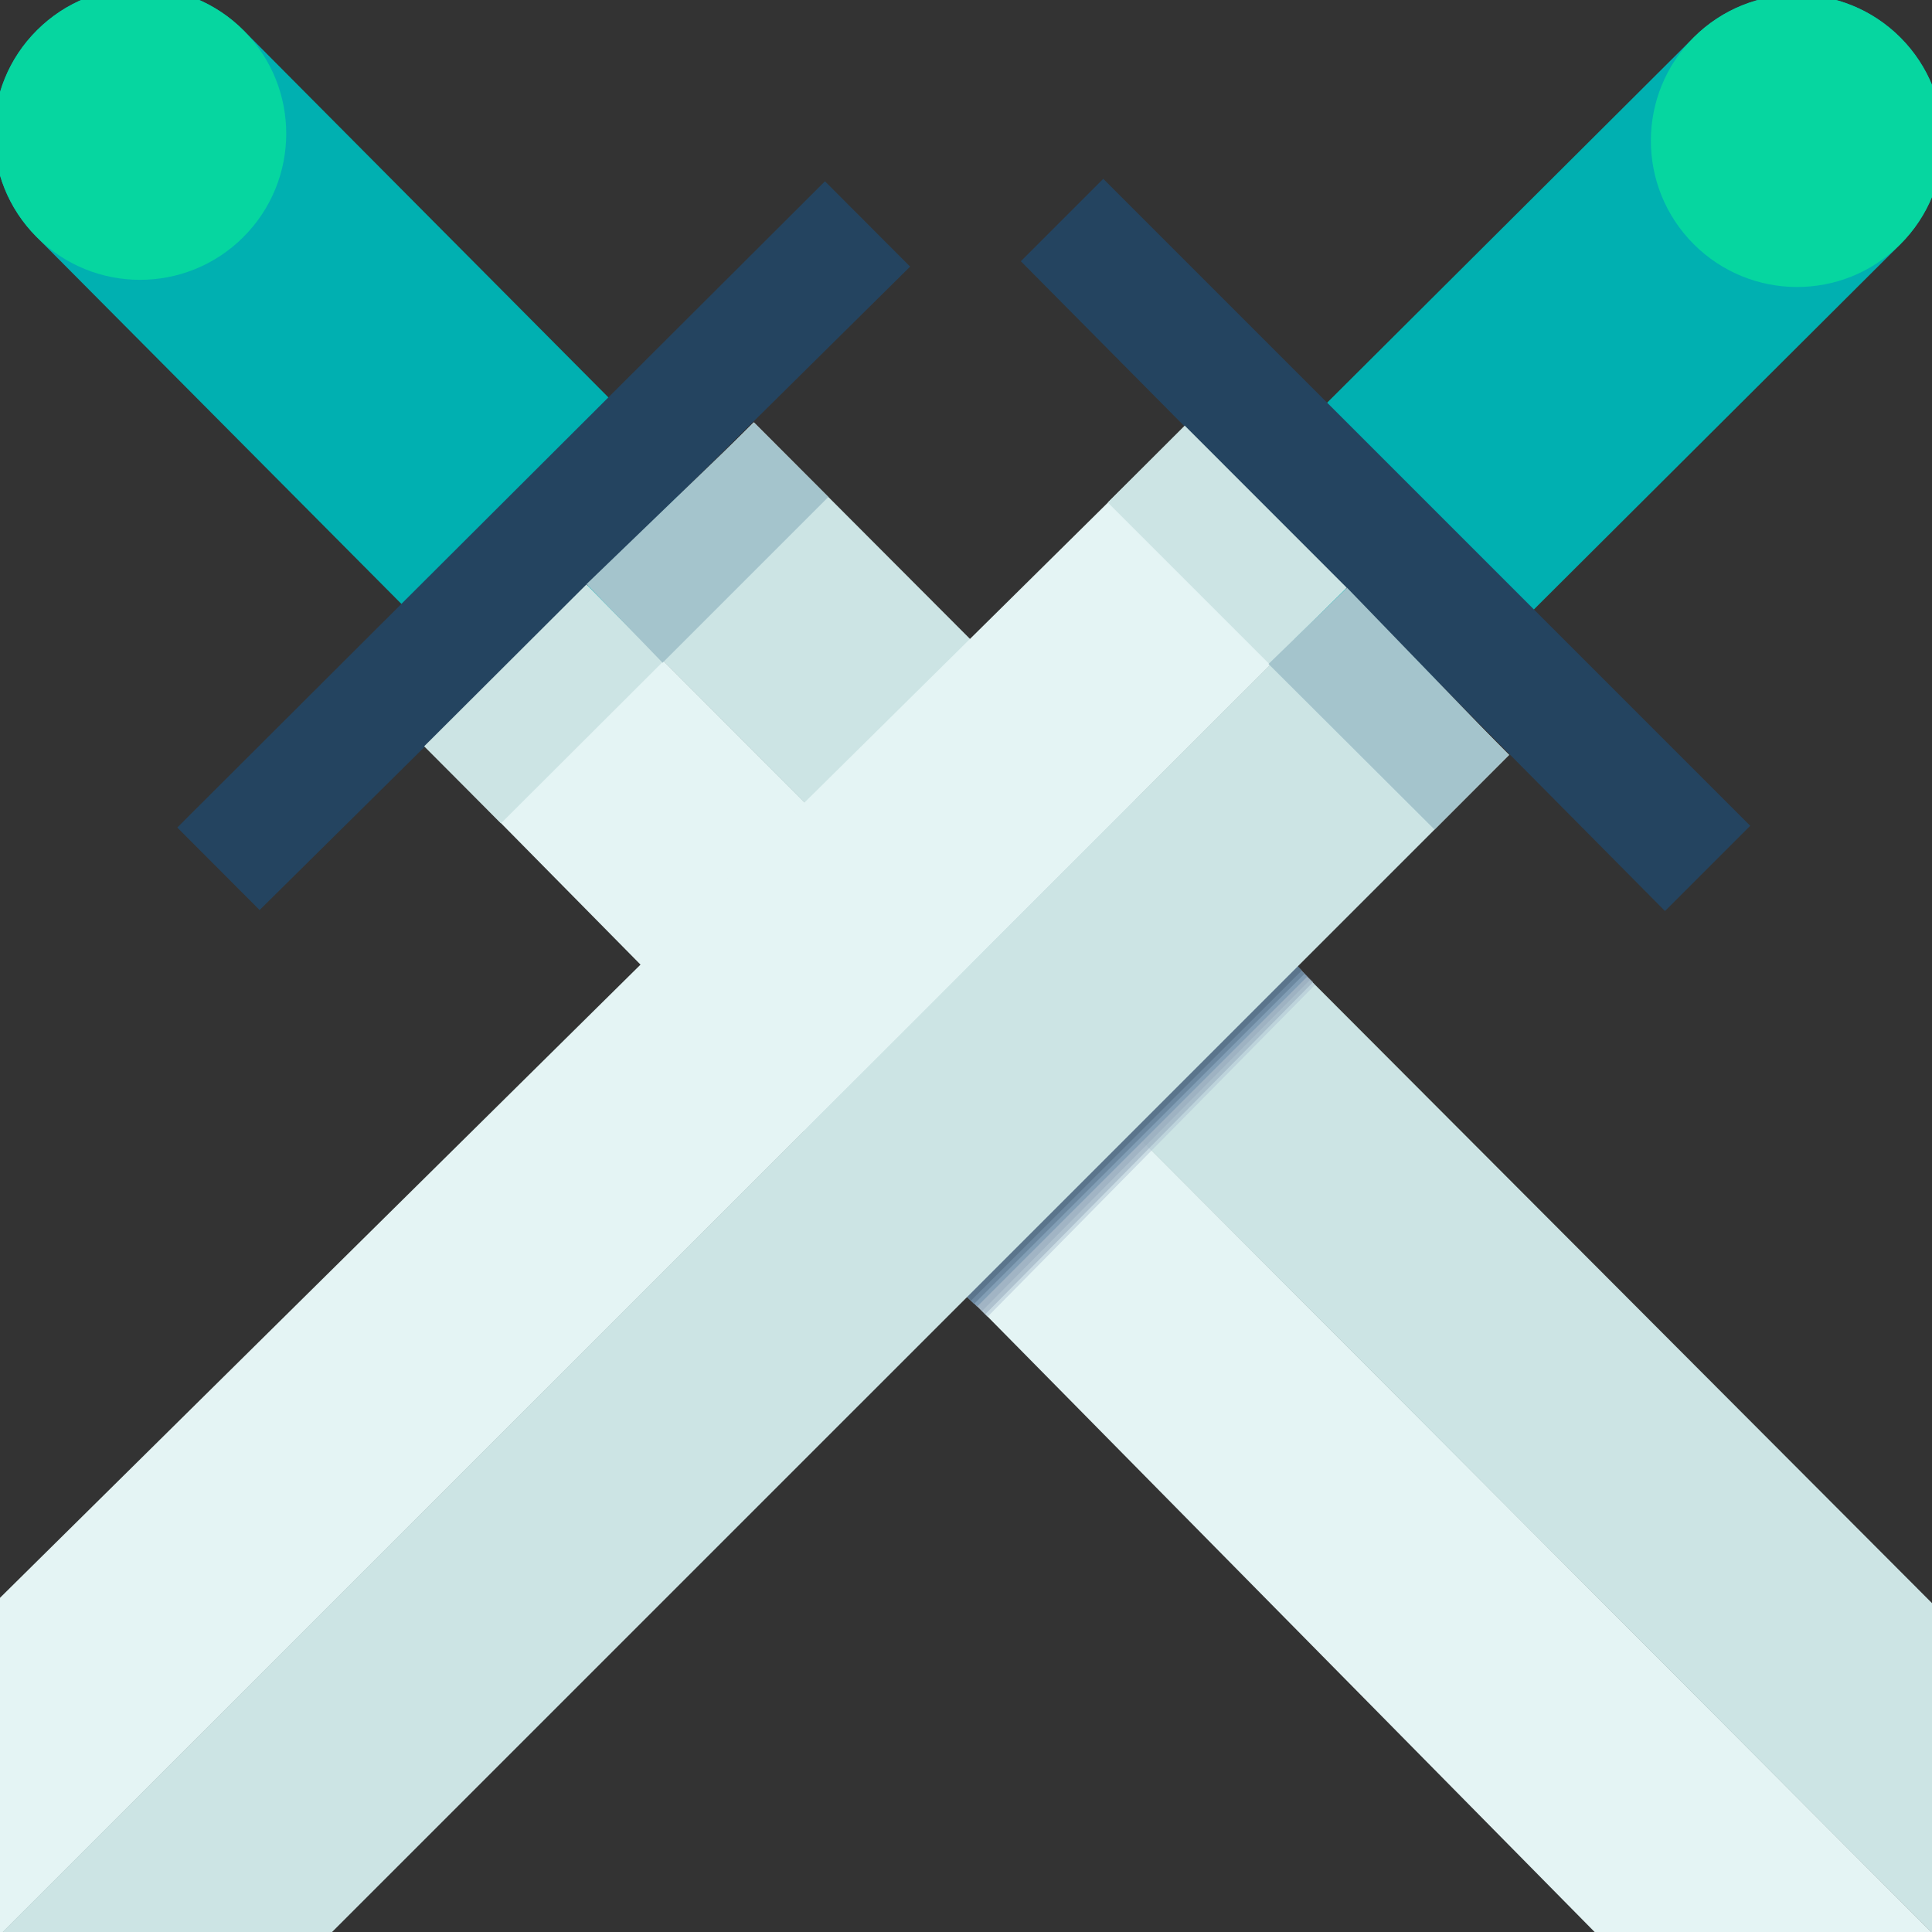 <svg width="24" height="24" viewBox="0 0 24 24" fill="none" xmlns="http://www.w3.org/2000/svg">
<rect x="0" y="0" width="24" height="24" fill="#333333" stroke="none"/>
<g clip-path="url(#clip0_803_86967)">
<path d="M19.951 24.144L5.269 9.258L7.315 7.28L24.115 24.124L19.951 24.144Z" fill="#E4F4F4"/>
<path d="M9.364 5.245L24.124 20.039L24.119 24.131L7.317 7.288L9.364 5.245Z" fill="#CCE4E4"/>
<path d="M0.453 2.942C-0.254 2.231 -0.251 1.081 0.461 0.374C1.172 -0.333 2.322 -0.33 3.029 0.381L7.944 5.325C8.651 6.036 8.648 7.186 7.937 7.893C7.225 8.601 6.075 8.597 5.368 7.886L0.453 2.942Z" fill="#00B0B1"/>
<path d="M0.452 2.941C-0.254 2.23 -0.25 1.08 0.461 0.374C1.172 -0.333 2.322 -0.33 3.028 0.38C3.735 1.091 3.731 2.241 3.02 2.948C2.309 3.655 1.159 3.652 0.452 2.941Z" fill="#06D6A0"/>
<path d="M2.202 10.28L3.225 11.305L11.306 3.312L10.248 2.252L2.202 10.28Z" fill="#244460"/>
<path d="M5.269 9.271L6.223 10.228L8.233 8.222L7.285 7.26L5.269 9.271Z" fill="#CCE4E4"/>
<path d="M7.286 7.256L8.231 8.233L10.29 6.174L9.366 5.251L7.286 7.256Z" fill="#A4C4CC"/>
<path d="M16.336 12.234L12.266 16.359L10.011 14.084L14.101 10.007L16.336 12.234Z" fill="#AFC2D2" fill-opacity="0.5"/>
<path d="M16.313 12.199L12.242 16.324L9.987 14.049L14.078 9.971L16.313 12.199Z" fill="#94A9BB" fill-opacity="0.5"/>
<path d="M16.274 12.172L12.2 16.285L9.987 14.049L14.078 9.971L16.274 12.172Z" fill="#94A9BB" fill-opacity="0.5"/>
<path d="M16.239 12.132L12.137 16.232L10.017 14.012L14.145 9.962L16.239 12.132Z" fill="#7B99B1" fill-opacity="0.8"/>
<path d="M16.204 12.098L12.1 16.198L9.953 14.116L14.089 9.92L16.204 12.098Z" fill="#6C88A0"/>
<path d="M16.172 12.055L12.063 16.156L10.028 14.024L14.148 9.954L16.172 12.055Z" fill="#5B758C"/>
<path d="M-0.139 19.986L14.73 5.287L16.711 7.331L-0.114 24.151L-0.139 19.986Z" fill="#E4F4F4"/>
<path d="M18.748 9.378L3.971 24.154H-0.121L16.703 7.333L18.748 9.378Z" fill="#CCE4E4"/>
<path d="M21.041 0.464C21.751 -0.244 22.901 -0.242 23.609 0.468C24.317 1.179 24.315 2.329 23.604 3.037L18.666 7.958C17.956 8.666 16.806 8.664 16.098 7.953C15.39 7.243 15.392 6.093 16.102 5.385L21.041 0.464Z" fill="#00B0B1"/>
<path d="M21.041 0.463C21.751 -0.244 22.901 -0.242 23.609 0.468C24.316 1.179 24.315 2.329 23.605 3.036C22.895 3.744 21.745 3.741 21.038 3.031C20.33 2.321 20.331 1.171 21.041 0.463Z" fill="#06D6A0"/>
<path d="M13.705 2.221L12.681 3.245L20.683 11.317L21.742 10.258L13.705 2.221Z" fill="#244460"/>
<path d="M14.717 5.287L13.761 6.242L15.769 8.25L16.73 7.301L14.717 5.287Z" fill="#CCE4E4"/>
<path d="M16.734 7.302L15.758 8.248L17.82 10.305L18.742 9.379L16.734 7.302Z" fill="#A4C4CC"/>
</g>
<defs>
<clipPath id="clip0_803_86967">
<rect width="24" height="24" fill="white"/>
</clipPath>
</defs>
</svg>
